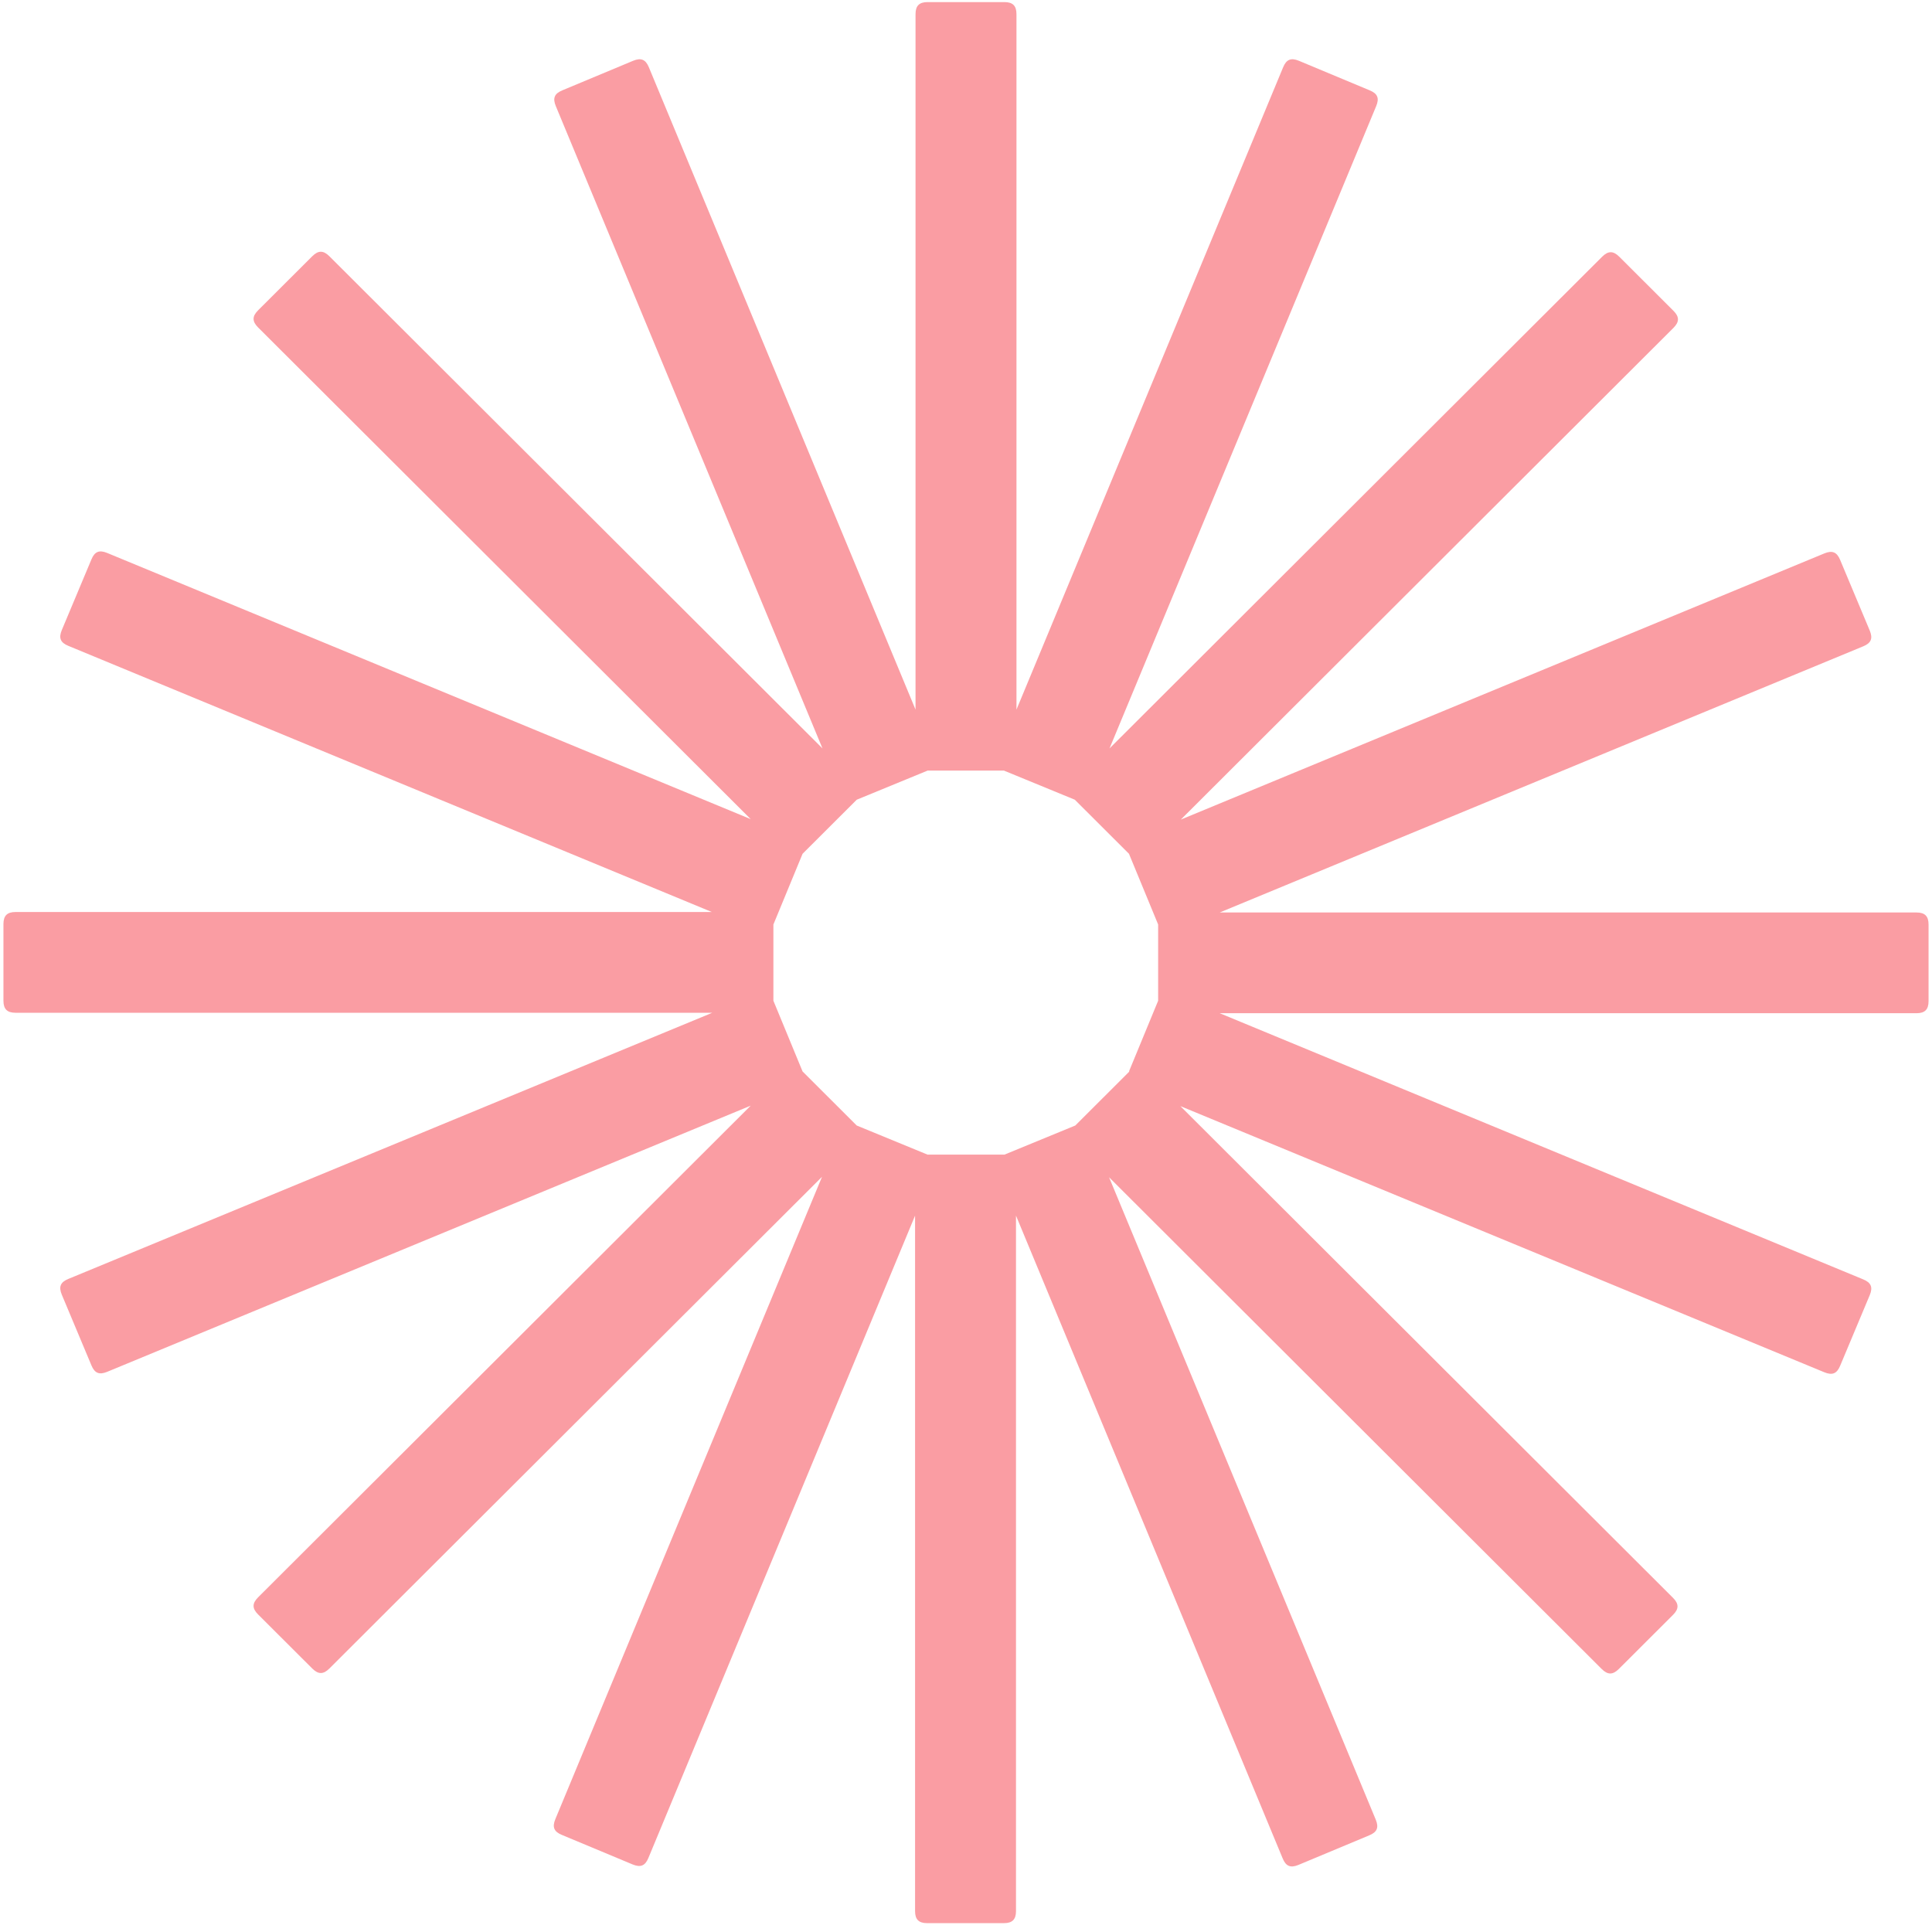 <svg width="157" height="157" viewBox="0 0 157 157" fill="none" xmlns="http://www.w3.org/2000/svg">
<path d="M155.742 74.151H99.118L151.415 52.52C152.054 52.257 152.205 51.881 151.942 51.243L149.534 45.497C149.27 44.859 148.894 44.709 148.254 44.971L95.957 66.602L135.989 26.645C136.478 26.157 136.478 25.744 135.989 25.256L131.587 20.862C131.098 20.374 130.684 20.374 130.195 20.862L90.163 60.819L111.835 8.619C112.098 7.981 111.948 7.606 111.308 7.343L105.551 4.939C104.912 4.676 104.536 4.827 104.272 5.465L82.601 57.665V1.146C82.601 0.47 82.3 0.17 81.623 0.17H75.377C74.7 0.17 74.399 0.47 74.399 1.146V57.665L52.728 5.465C52.464 4.827 52.088 4.676 51.449 4.939L45.692 7.343C45.053 7.606 44.902 7.981 45.165 8.619L66.837 60.819L26.767 20.824C26.278 20.336 25.864 20.336 25.375 20.824L20.973 25.218C20.484 25.706 20.484 26.119 20.973 26.608L61.005 66.565L8.708 44.934C8.068 44.671 7.692 44.821 7.429 45.46L5.021 51.205C4.757 51.844 4.908 52.219 5.548 52.482L57.845 74.113H1.258C0.581 74.113 0.28 74.413 0.28 75.09V81.323C0.28 81.999 0.581 82.3 1.258 82.3H57.882L5.548 103.931C4.908 104.194 4.757 104.569 5.021 105.207L7.429 110.953C7.692 111.592 8.068 111.742 8.708 111.479L61.005 89.848L20.973 129.805C20.484 130.293 20.484 130.706 20.973 131.195L25.375 135.588C25.864 136.077 26.278 136.077 26.767 135.588L66.799 95.631L45.128 147.831C44.864 148.469 45.015 148.845 45.654 149.108L51.411 151.511C52.05 151.774 52.427 151.624 52.69 150.985L74.361 98.786V155.304C74.361 155.98 74.662 156.28 75.34 156.28H81.585C82.262 156.28 82.563 155.98 82.563 155.304V98.786L104.235 151.023C104.498 151.661 104.874 151.812 105.514 151.549L111.27 149.145C111.91 148.882 112.06 148.507 111.797 147.868L90.126 95.669L130.157 135.626C130.647 136.114 131.06 136.114 131.55 135.626L135.951 131.232C136.441 130.744 136.441 130.331 135.951 129.843L95.92 89.886L148.254 111.516C148.894 111.779 149.27 111.629 149.534 110.991L151.942 105.245C152.205 104.607 152.054 104.231 151.415 103.968L99.118 82.337H155.742C156.419 82.337 156.72 82.037 156.72 81.361V75.127C156.72 74.451 156.419 74.151 155.742 74.151ZM91.781 87.069L87.379 91.463L81.623 93.829H75.377L69.621 91.463L65.219 87.069L62.849 81.323V75.127L65.219 69.381L69.621 64.987L75.377 62.622H81.585L87.342 64.987L91.744 69.381L94.114 75.127V81.323L91.744 87.069H91.781Z" fill="#FA9DA3"/>
</svg>
